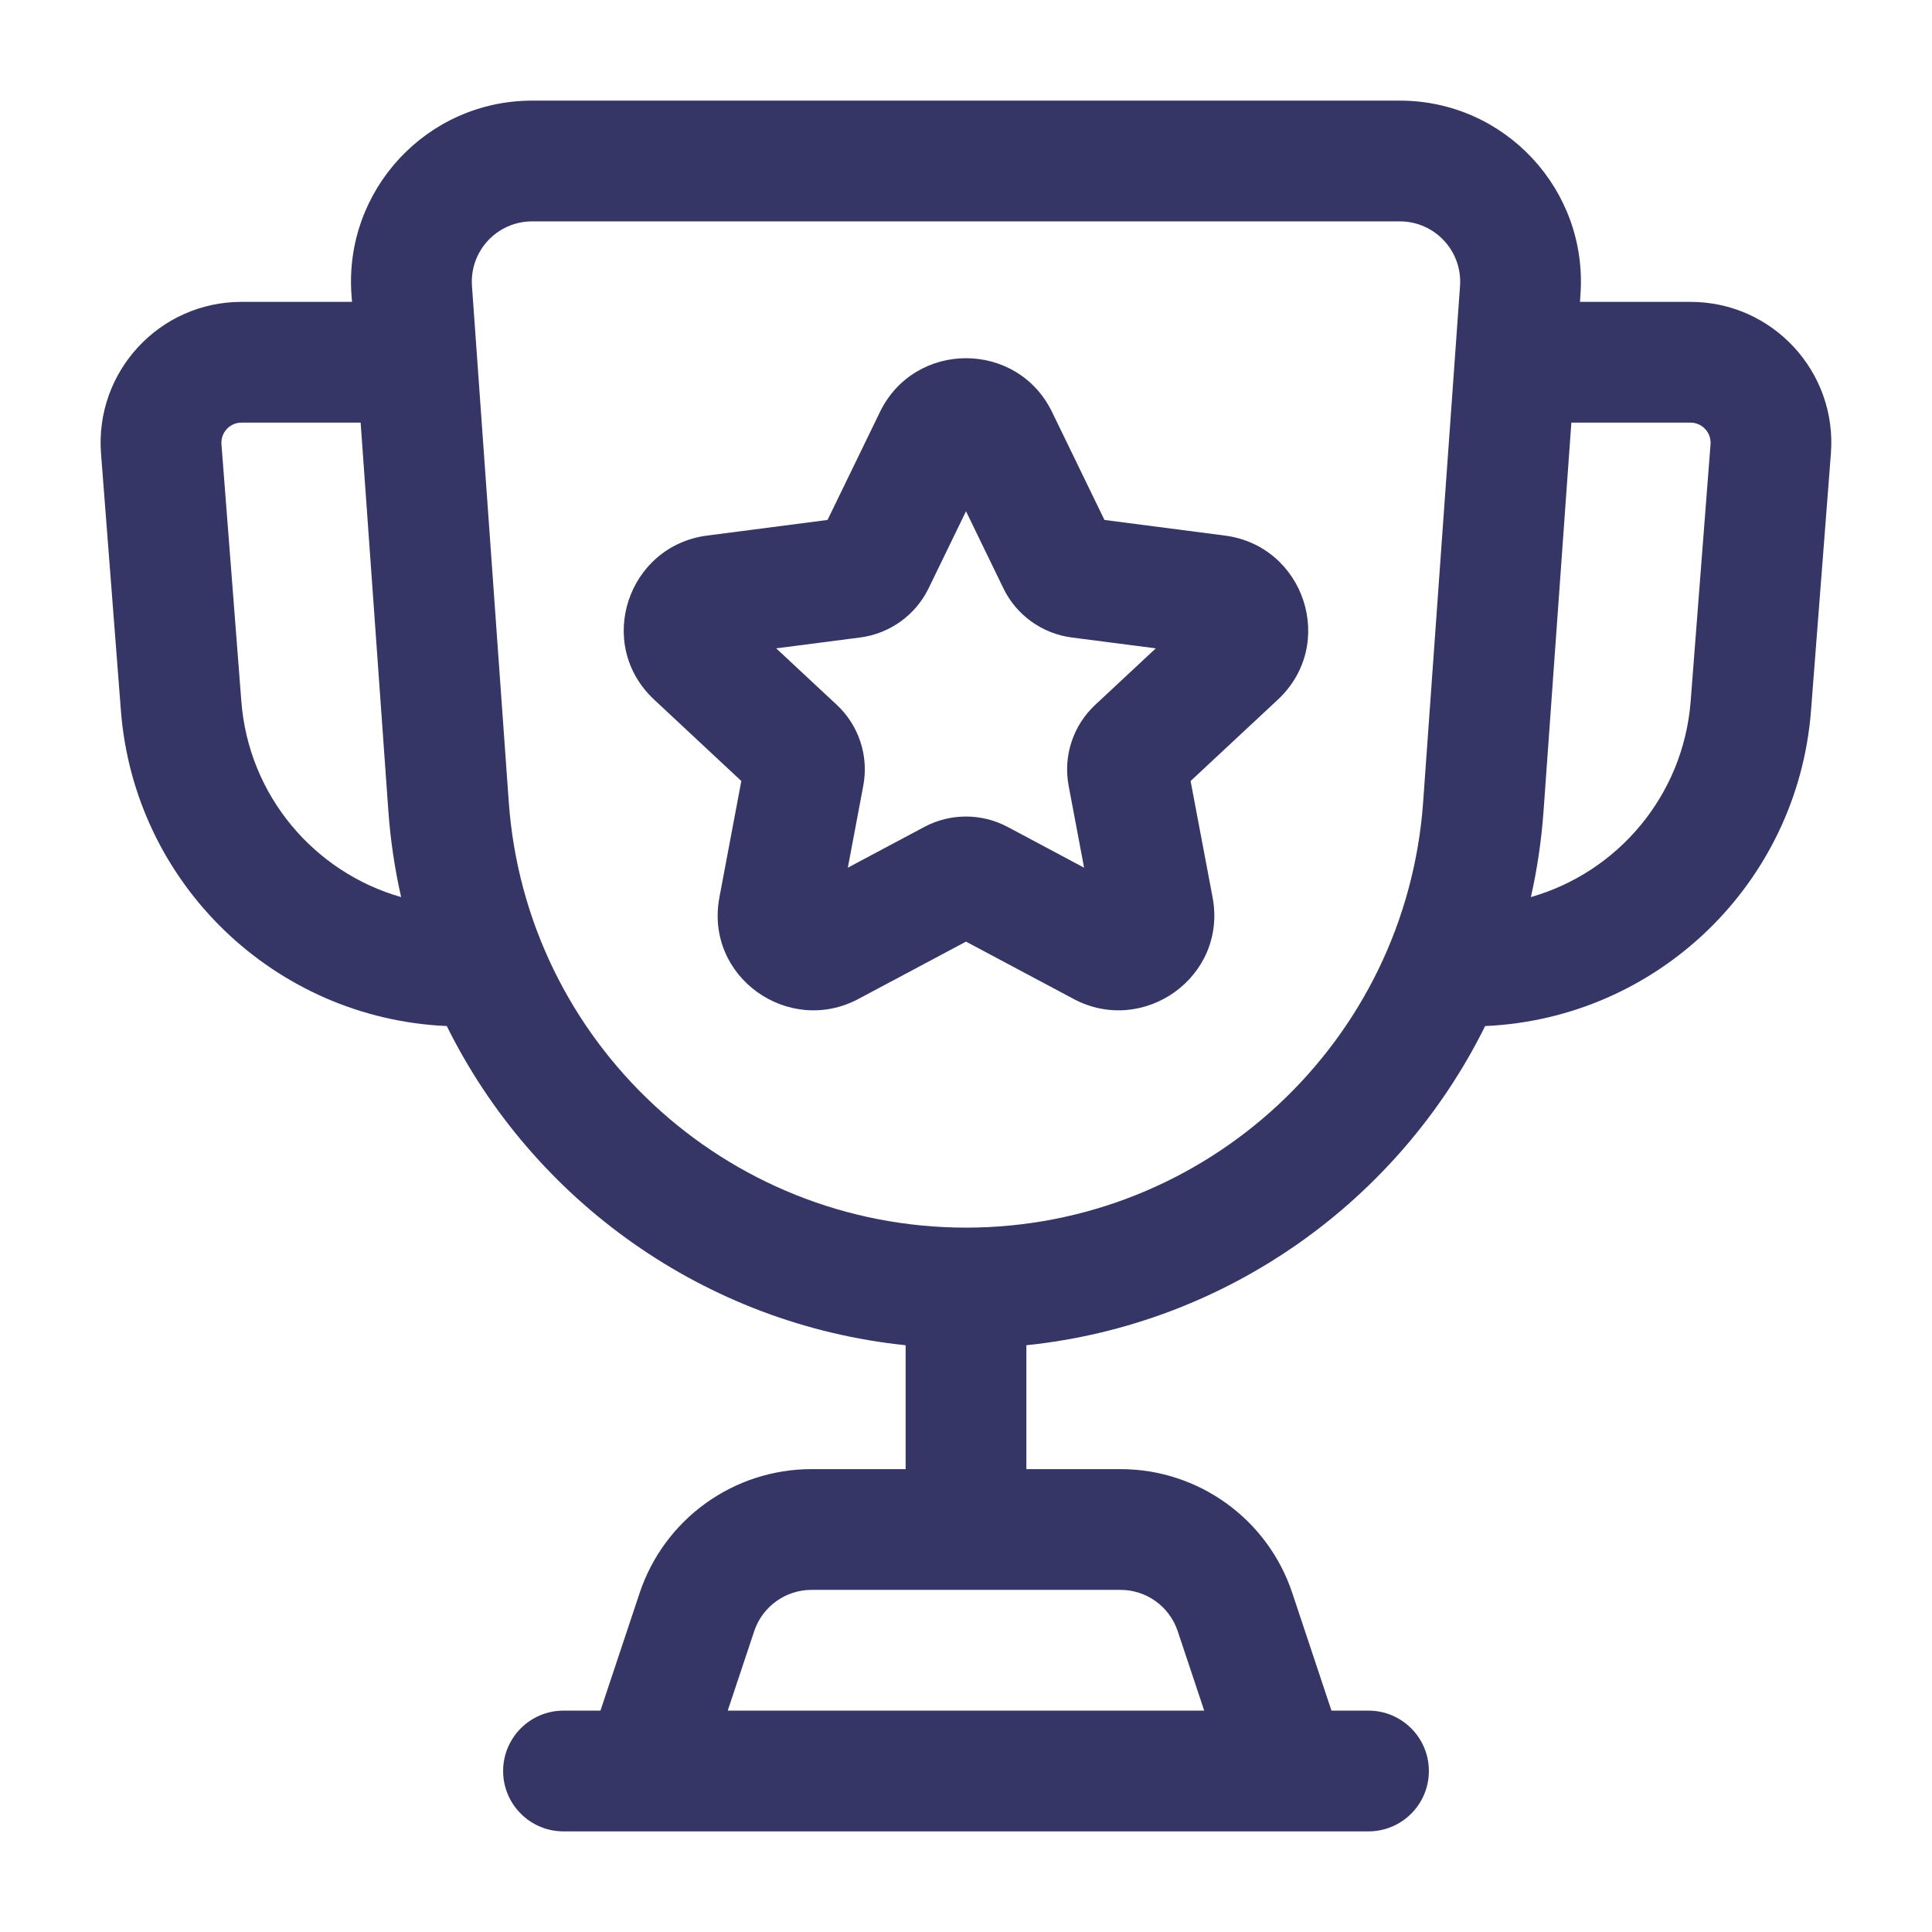 <svg width="24" height="24" viewBox="0 0 24 24" fill="none" xmlns="http://www.w3.org/2000/svg">
<path fill-rule="evenodd" clip-rule="evenodd" d="M13.069 5.118C12.636 4.227 11.364 4.227 10.931 5.118L10.28 6.459L8.785 6.653C7.797 6.78 7.387 8.002 8.127 8.692L9.209 9.702L8.937 11.146C8.75 12.136 9.796 12.872 10.664 12.409L12 11.697L13.336 12.409C14.203 12.872 15.249 12.136 15.063 11.146L14.79 9.702L15.873 8.692C16.612 8.002 16.202 6.78 15.215 6.653L13.72 6.459L13.069 5.118ZM11.535 7.309L12 6.351L12.465 7.309C12.627 7.643 12.947 7.871 13.313 7.919L14.358 8.054L13.605 8.756C13.331 9.012 13.205 9.39 13.275 9.761L13.467 10.779L12.518 10.273C12.194 10.1 11.805 10.1 11.481 10.273L10.532 10.779L10.724 9.761C10.794 9.39 10.669 9.012 10.395 8.756L9.642 8.054L10.686 7.919C11.052 7.871 11.372 7.643 11.535 7.309Z" fill="#353566"/>
<path fill-rule="evenodd" clip-rule="evenodd" d="M6.611 1.25C5.305 1.25 4.273 2.358 4.366 3.66L4.373 3.75H3C1.98 3.75 1.177 4.618 1.255 5.635L1.502 8.828C1.669 10.978 3.415 12.652 5.55 12.746C6.624 14.915 8.755 16.452 11.25 16.711V18.25H10.081C9.112 18.25 8.253 18.87 7.946 19.788L7.459 21.25H7C6.586 21.25 6.25 21.586 6.25 22C6.25 22.414 6.586 22.75 7 22.75H17C17.414 22.75 17.75 22.414 17.75 22C17.75 21.586 17.414 21.25 17 21.25H16.54L16.053 19.788C15.747 18.87 14.887 18.25 13.919 18.25H12.75V16.711C15.245 16.452 17.375 14.915 18.449 12.746C20.584 12.652 22.331 10.978 22.497 8.828L22.744 5.635C22.823 4.618 22.019 3.75 21 3.75H19.627L19.633 3.66C19.726 2.358 18.695 1.25 17.389 1.25H6.611ZM14.959 21.25H9.04L9.369 20.263C9.471 19.957 9.758 19.75 10.081 19.75H13.919C14.242 19.75 14.528 19.957 14.63 20.263L14.959 21.25ZM4.983 11.144C4.904 10.795 4.85 10.436 4.824 10.069L4.48 5.25H3C2.854 5.25 2.74 5.374 2.751 5.519L2.998 8.712C3.088 9.883 3.903 10.836 4.983 11.144ZM21.002 8.712C20.911 9.883 20.096 10.836 19.017 11.144C19.096 10.795 19.149 10.436 19.175 10.069L19.52 5.25H21C21.145 5.25 21.26 5.374 21.249 5.519L21.002 8.712ZM5.863 3.553C5.832 3.119 6.175 2.75 6.611 2.75H17.389C17.824 2.75 18.168 3.119 18.137 3.553L17.679 9.962C17.466 12.941 14.987 15.25 12 15.25C9.013 15.25 6.533 12.941 6.32 9.962L5.863 3.553Z" fill="#353566"/>
</svg>
